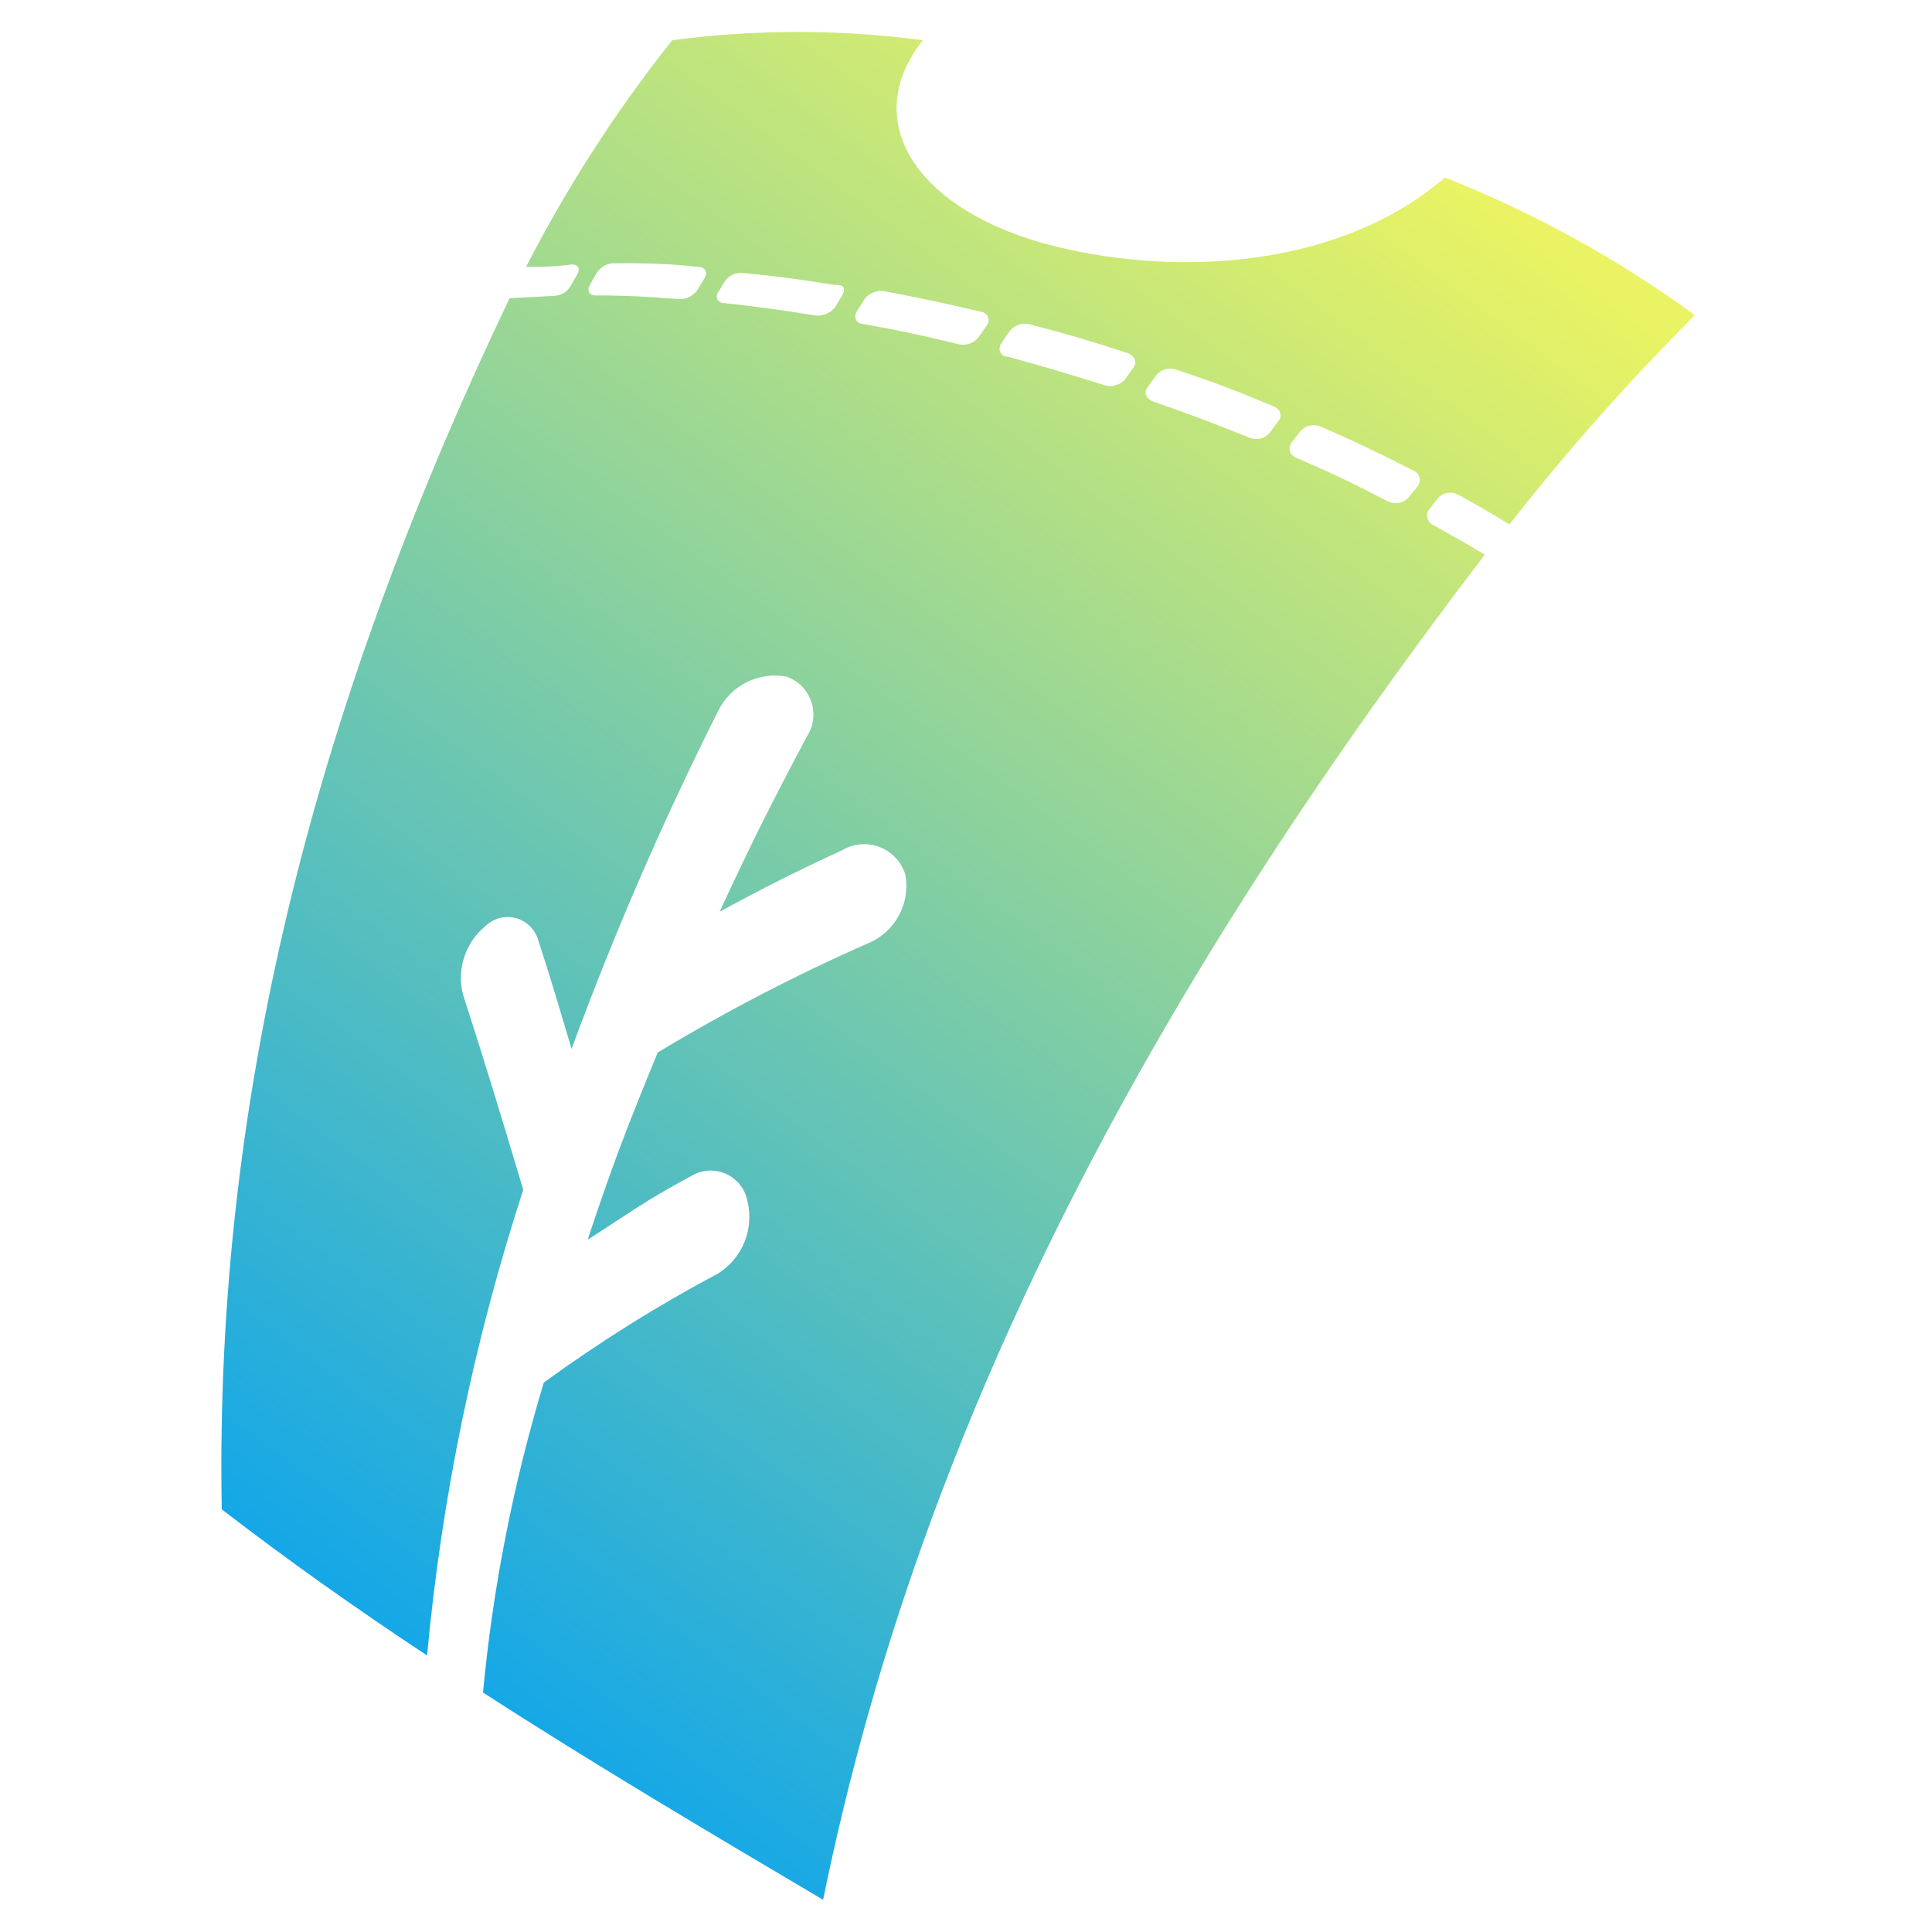 <?xml version="1.0" encoding="UTF-8" standalone="no"?><!-- Generator: Gravit.io --><svg xmlns="http://www.w3.org/2000/svg" xmlns:xlink="http://www.w3.org/1999/xlink" style="isolation:isolate" viewBox="0 0 48 48" width="48pt" height="48pt"><defs><clipPath id="_clipPath_FTCcf1LrjDya6iApgLLZISdE85DUqUgl"><rect width="48" height="48"/></clipPath></defs><g clip-path="url(#_clipPath_FTCcf1LrjDya6iApgLLZISdE85DUqUgl)"><linearGradient id="_lgradient_0" x1="0.088" y1="0.857" x2="0.617" y2="-0.043" gradientTransform="matrix(36.61,0,0,46.406,5.5,0.794)" gradientUnits="userSpaceOnUse"><stop offset="0%" stop-opacity="1" style="stop-color:rgb(17,166,233)"/><stop offset="100%" stop-opacity="1" style="stop-color:rgb(233,243,99)"/></linearGradient><path d=" M 35.74 12.36 C 35.869 12.23 36.069 12.201 36.23 12.29 C 36.75 12.58 37 12.72 37.5 13.03 C 38.93 11.205 40.47 9.469 42.11 7.83 C 40.192 6.433 38.106 5.284 35.9 4.41 C 33.33 6.62 29.39 6.89 26.25 6.13 C 22.75 5.27 21.33 3 22.93 1 C 20.862 0.725 18.768 0.725 16.7 1 C 15.308 2.753 14.092 4.638 13.07 6.63 C 13.52 6.63 13.74 6.63 14.21 6.57 C 14.36 6.57 14.42 6.67 14.35 6.8 L 14.18 7.1 C 14.098 7.246 13.947 7.341 13.78 7.35 L 12.66 7.41 C 8.08 17 5.31 26.84 5.51 37.5 C 7.16 38.77 8.87 39.98 10.61 41.13 C 10.975 37.197 11.777 33.316 13 29.56 C 12.4 27.56 12.1 26.56 11.5 24.7 C 11.344 24.071 11.566 23.408 12.07 23 C 12.27 22.811 12.553 22.74 12.818 22.811 C 13.083 22.883 13.292 23.087 13.37 23.35 C 13.71 24.4 13.87 24.95 14.2 26.06 C 15.254 23.197 16.469 20.396 17.84 17.67 C 18.148 17.033 18.844 16.681 19.54 16.81 C 19.832 16.912 20.06 17.144 20.158 17.437 C 20.256 17.731 20.212 18.053 20.04 18.31 C 19.14 20.01 18.7 20.88 17.88 22.65 C 19.05 22.02 19.66 21.71 20.93 21.12 C 21.211 20.956 21.551 20.928 21.854 21.045 C 22.158 21.162 22.392 21.41 22.49 21.72 C 22.628 22.433 22.249 23.146 21.58 23.43 C 19.777 24.223 18.026 25.132 16.34 26.15 C 15.58 28 15.22 28.93 14.6 30.8 C 15.6 30.16 16.08 29.8 17.17 29.22 C 17.431 29.06 17.753 29.039 18.033 29.162 C 18.312 29.286 18.513 29.54 18.57 29.84 C 18.74 30.535 18.446 31.26 17.84 31.64 C 16.334 32.44 14.888 33.346 13.51 34.35 C 12.752 36.86 12.246 39.439 12 42.05 C 14.77 43.84 17.61 45.52 20.45 47.2 C 23 34.66 29.19 23.86 36.89 13.78 C 36.39 13.48 36.13 13.34 35.62 13.05 C 35.544 13.02 35.487 12.956 35.465 12.877 C 35.444 12.799 35.46 12.715 35.51 12.65 L 35.74 12.36 Z  M 17.51 6.9 L 17.33 7.2 C 17.232 7.346 17.066 7.433 16.89 7.43 C 16.03 7.37 15.6 7.34 14.79 7.34 C 14.64 7.34 14.58 7.22 14.65 7.09 C 14.72 6.96 14.75 6.9 14.82 6.79 C 14.906 6.644 15.06 6.55 15.23 6.54 C 16.05 6.54 16.48 6.54 17.35 6.63 C 17.52 6.64 17.59 6.76 17.51 6.9 Z  M 20.93 7.33 C 20.85 7.45 20.82 7.52 20.74 7.64 C 20.626 7.78 20.45 7.855 20.27 7.84 C 19.34 7.69 18.89 7.63 18 7.53 C 17.93 7.539 17.862 7.504 17.829 7.442 C 17.795 7.38 17.804 7.303 17.85 7.25 L 18 7 C 18.098 6.85 18.271 6.765 18.45 6.78 C 19.35 6.87 19.81 6.93 20.74 7.08 C 21 7.06 21 7.19 20.93 7.33 Z  M 24.52 8.08 L 24.31 8.38 C 24.192 8.531 23.996 8.598 23.81 8.55 C 22.86 8.32 22.39 8.22 21.45 8.05 C 21.27 8.05 21.2 7.87 21.29 7.73 L 21.48 7.43 C 21.602 7.272 21.805 7.198 22 7.24 C 22.94 7.42 23.42 7.52 24.39 7.75 C 24.461 7.764 24.519 7.812 24.546 7.879 C 24.572 7.946 24.562 8.022 24.52 8.08 Z  M 28.16 9.13 L 27.95 9.43 C 27.821 9.57 27.623 9.624 27.44 9.57 C 26.44 9.26 25.99 9.12 25.03 8.86 C 24.85 8.86 24.78 8.66 24.88 8.53 C 24.944 8.423 25.014 8.319 25.09 8.22 C 25.21 8.072 25.406 8.009 25.59 8.06 C 26.59 8.32 27.05 8.46 28.01 8.77 C 28.19 8.83 28.26 9 28.16 9.13 Z  M 31.76 10.46 L 31.54 10.76 C 31.411 10.902 31.206 10.946 31.03 10.87 C 30.09 10.49 29.61 10.31 28.66 9.98 C 28.47 9.91 28.41 9.75 28.51 9.62 L 28.73 9.32 C 28.854 9.171 29.06 9.119 29.24 9.19 C 30.24 9.52 30.69 9.7 31.63 10.09 C 31.81 10.16 31.87 10.33 31.76 10.46 Z  M 35.22 12.08 L 34.99 12.37 C 34.859 12.503 34.659 12.539 34.49 12.46 C 33.6 12 33.14 11.78 32.22 11.38 C 32.141 11.357 32.079 11.297 32.053 11.219 C 32.027 11.141 32.041 11.056 32.09 10.99 L 32.32 10.7 C 32.448 10.564 32.649 10.524 32.82 10.6 C 33.75 11.01 34.21 11.23 35.11 11.69 C 35.185 11.718 35.243 11.78 35.265 11.857 C 35.286 11.934 35.27 12.017 35.22 12.08 Z " fill="url(#_lgradient_0)"/></g></svg>